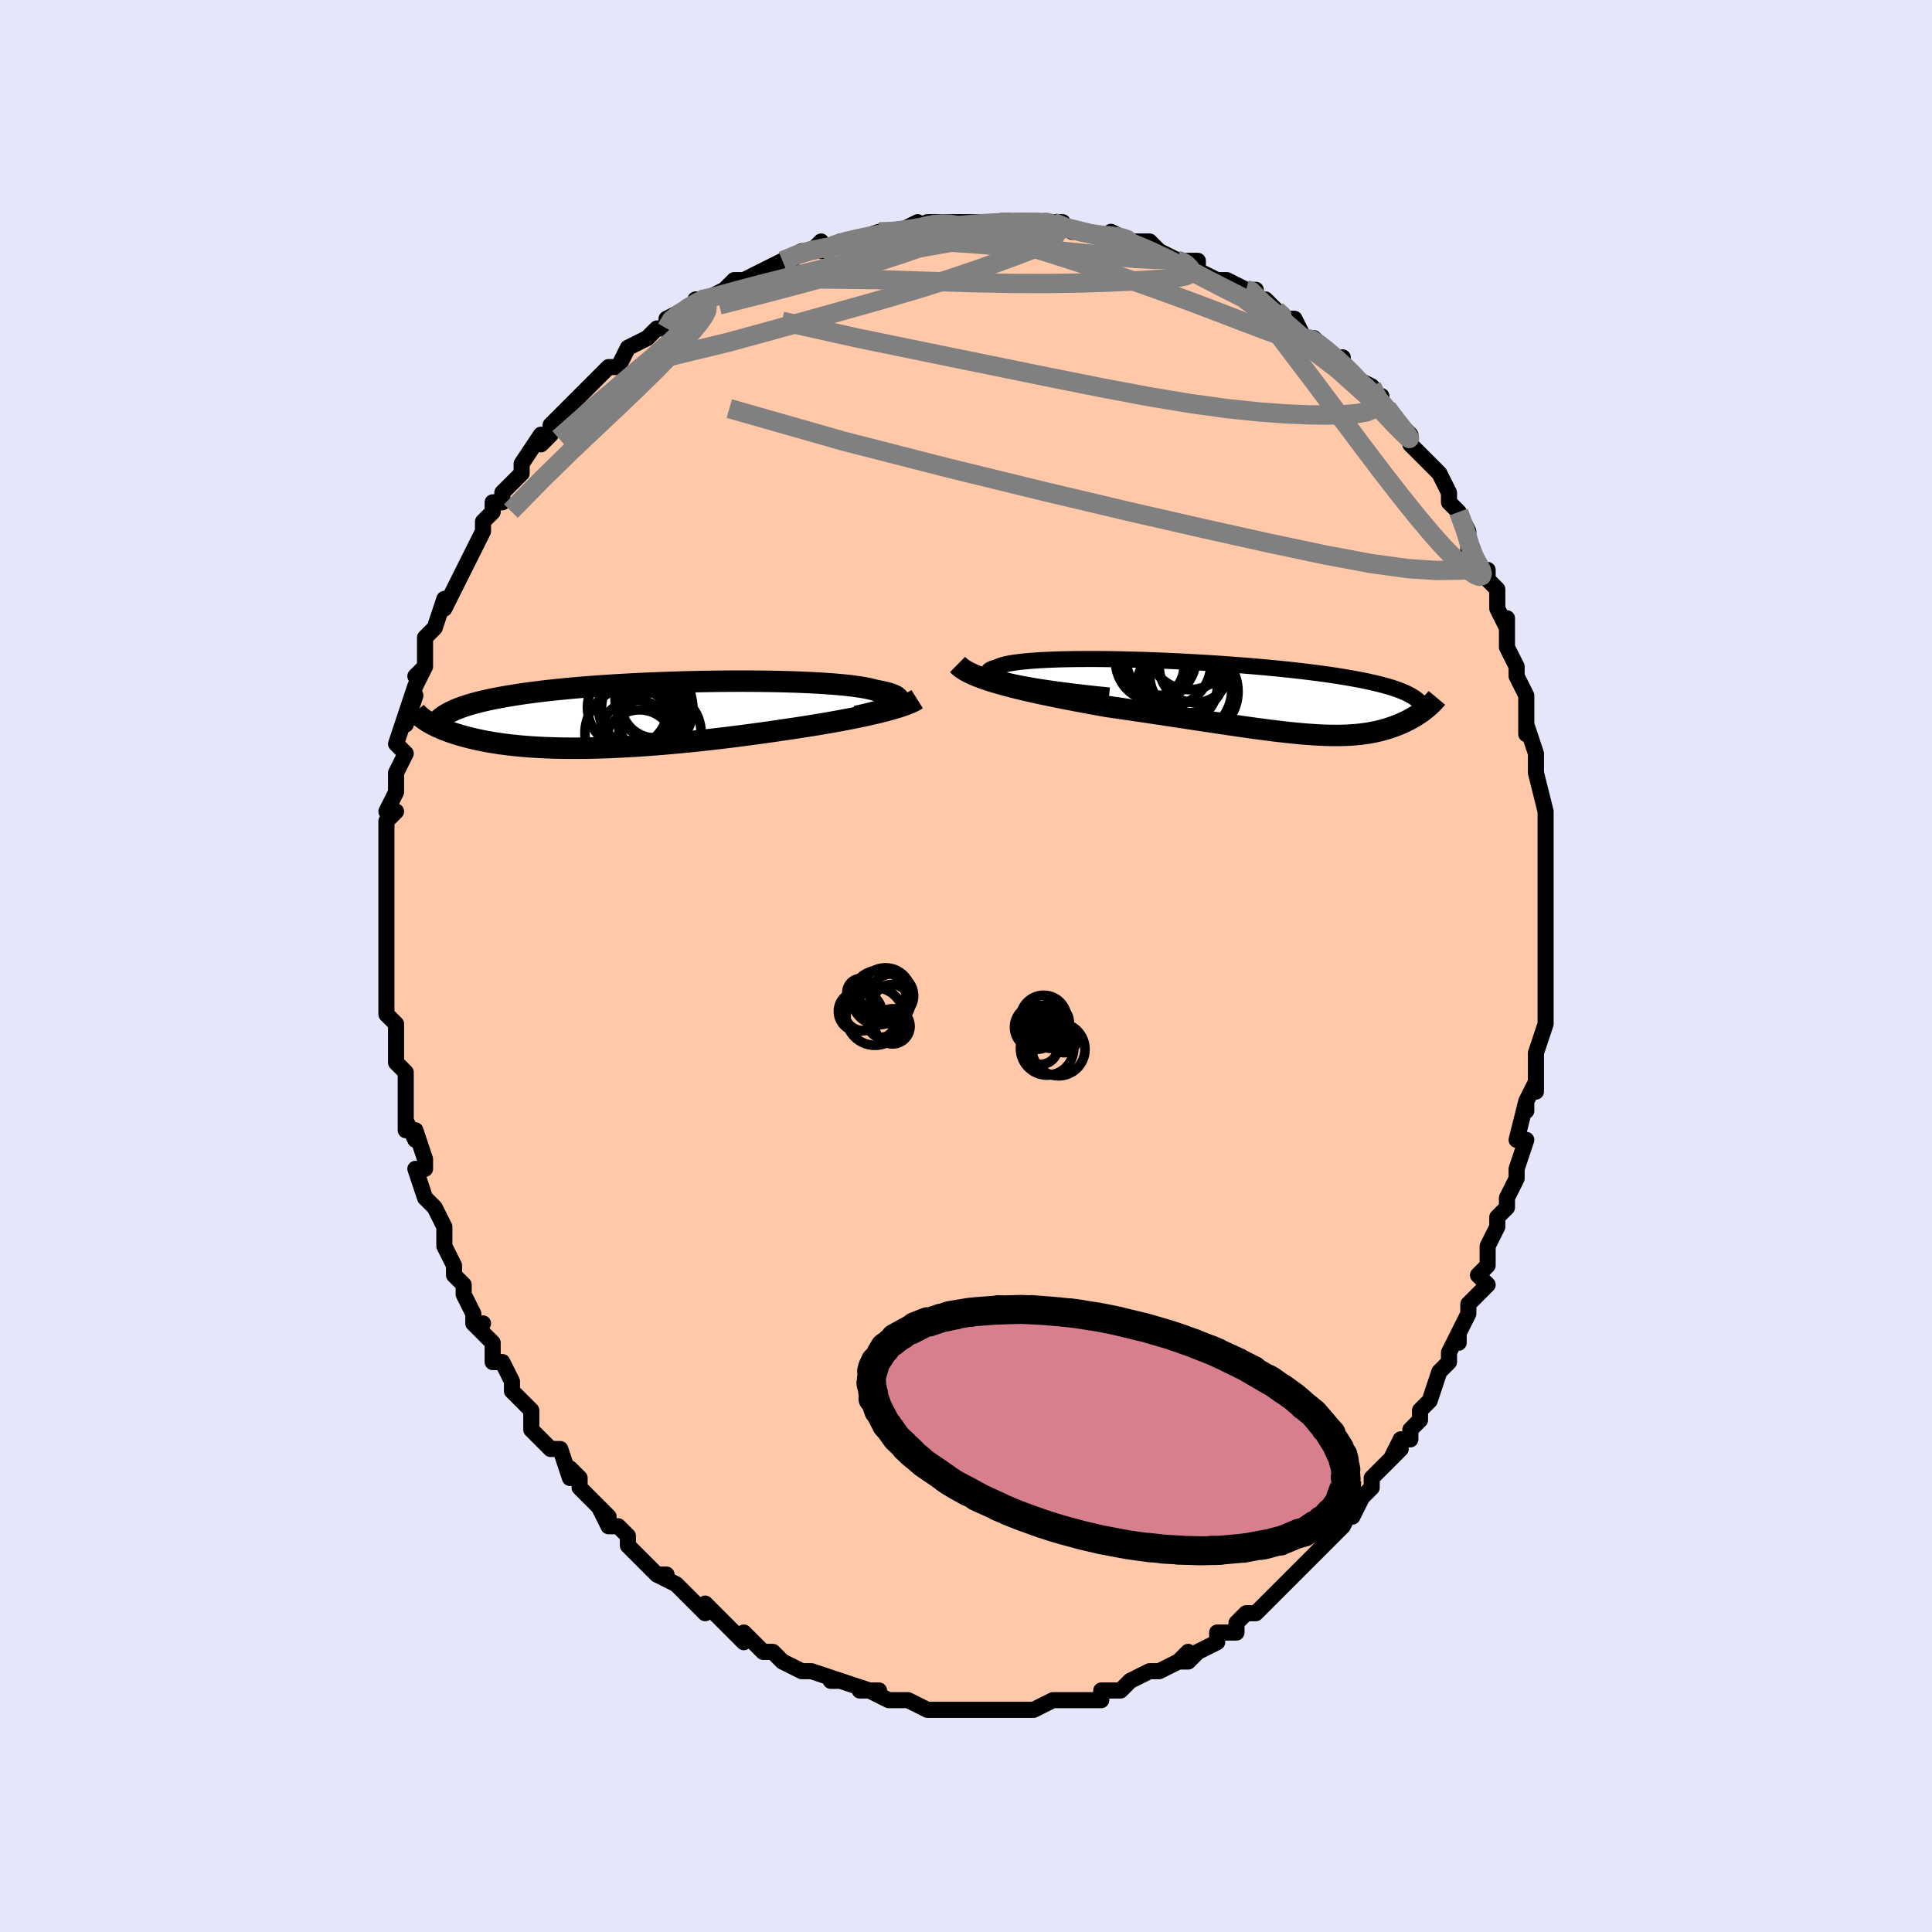 <svg viewBox="-100 -100 200 200" xmlns="http://www.w3.org/2000/svg" width="400" height="400" id="face-svg"><defs><clipPath id="leftEyeClipPath"><polyline points="27.44,-1.13,27.597,-1.246,27.71,-1.359,27.779,-1.47,27.804,-1.578,27.786,-1.684,27.725,-1.786,27.623,-1.886,27.479,-1.982,27.295,-2.075,27.072,-2.165,26.809,-2.252,26.509,-2.336,26.173,-2.416,25.8,-2.493,25.393,-2.566,25.049,-2.663,24.65,-2.755,24.198,-2.842,23.693,-2.924,23.138,-3.002,22.534,-3.073,21.883,-3.14,21.188,-3.201,20.451,-3.257,19.674,-3.307,18.86,-3.352,18.013,-3.392,17.135,-3.426,16.228,-3.454,15.296,-3.477,14.342,-3.495,13.369,-3.507,12.379,-3.515,11.377,-3.517,10.364,-3.514,9.344,-3.506,8.319,-3.493,7.293,-3.475,6.267,-3.453,5.245,-3.426,4.229,-3.395,3.221,-3.36,2.224,-3.32,1.24,-3.277,0.27,-3.229,-0.683,-3.178,-1.618,-3.123,-2.532,-3.064,-3.426,-3.002,-4.297,-2.937,-5.144,-2.869,-5.967,-2.798,-6.764,-2.724,-7.535,-2.647,-8.28,-2.568,-8.998,-2.487,-9.689,-2.403,-10.353,-2.316,-10.991,-2.228,-11.602,-2.138,-12.188,-2.046,-12.748,-1.953,-13.284,-1.858,-13.797,-1.761,-14.288,-1.663,-14.757,-1.563,-15.205,-1.462,-15.631,-1.359,-16.035,-1.254,-16.418,-1.147,-16.781,-1.038,-17.124,-0.928,-17.447,-0.816,-17.751,-0.702,-18.036,-0.587,-18.303,-0.47,-18.552,-0.352,-18.784,-0.232,-18.998,-0.111,-21.059,0.621,-20.899,0.72,-20.73,0.819,-20.551,0.918,-20.363,1.018,-20.165,1.118,-19.957,1.217,-19.738,1.316,-19.509,1.415,-19.269,1.514,-19.017,1.611,-18.755,1.708,-18.481,1.804,-18.195,1.899,-17.897,1.992,-17.587,2.085,-17.263,2.177,-16.926,2.268,-16.575,2.358,-16.21,2.446,-15.829,2.533,-15.432,2.617,-15.018,2.698,-14.588,2.777,-14.141,2.853,-13.677,2.925,-13.194,2.993,-12.694,3.058,-12.175,3.118,-11.637,3.173,-11.081,3.224,-10.507,3.269,-9.913,3.309,-9.301,3.344,-8.671,3.373,-8.021,3.396,-7.354,3.413,-6.669,3.424,-5.966,3.428,-5.245,3.426,-4.508,3.418,-3.754,3.404,-2.984,3.382,-2.199,3.355,-1.399,3.321,-0.585,3.28,0.242,3.233,1.081,3.18,1.932,3.12,2.793,3.054,3.664,2.983,4.544,2.905,5.43,2.822,6.323,2.734,7.221,2.64,8.123,2.542,9.027,2.438,9.932,2.331,10.837,2.219,11.74,2.103,12.639,1.984,13.534,1.862,14.422,1.737,15.302,1.61,16.172,1.48,16.915,1.371,17.65,1.26,18.377,1.147,19.095,1.032,19.802,0.914,20.497,0.795,21.18,0.674,21.848,0.552,22.502,0.428,23.138,0.303,23.757,0.176,24.357,0.048,24.936,-0.08,25.493,-0.21,26.026,-0.34"></polyline></clipPath><clipPath id="rightEyeClipPath"><polyline points="-23.891,-1.618,-24.453,-1.746,-24.944,-1.871,-25.366,-1.994,-25.72,-2.113,-26.009,-2.228,-26.234,-2.34,-26.396,-2.449,-26.497,-2.553,-26.54,-2.654,-26.526,-2.75,-26.457,-2.843,-26.334,-2.931,-26.159,-3.014,-25.935,-3.093,-25.664,-3.168,-25.44,-3.277,-25.15,-3.379,-24.796,-3.474,-24.378,-3.562,-23.901,-3.642,-23.365,-3.714,-22.775,-3.778,-22.133,-3.835,-21.442,-3.885,-20.705,-3.926,-19.925,-3.961,-19.107,-3.988,-18.253,-4.007,-17.367,-4.02,-16.452,-4.026,-15.512,-4.026,-14.55,-4.019,-13.57,-4.006,-12.574,-3.987,-11.567,-3.962,-10.551,-3.932,-9.53,-3.897,-8.507,-3.856,-7.484,-3.811,-6.464,-3.762,-5.451,-3.708,-4.446,-3.65,-3.452,-3.589,-2.471,-3.524,-1.506,-3.456,-0.558,-3.385,0.371,-3.311,1.279,-3.234,2.165,-3.155,3.027,-3.074,3.865,-2.991,4.677,-2.906,5.463,-2.819,6.222,-2.73,6.953,-2.641,7.657,-2.55,8.334,-2.457,8.983,-2.364,9.605,-2.27,10.2,-2.174,10.769,-2.078,11.312,-1.981,11.832,-1.884,12.328,-1.785,12.802,-1.686,13.255,-1.586,13.685,-1.485,14.094,-1.383,14.482,-1.28,14.849,-1.176,15.196,-1.07,15.522,-0.964,15.829,-0.857,16.118,-0.748,16.387,-0.639,16.639,-0.528,16.874,-0.417,17.092,-0.304,17.293,-0.19,18.745,1.125,18.598,1.241,18.446,1.357,18.287,1.474,18.122,1.59,17.951,1.706,17.773,1.821,17.589,1.935,17.398,2.048,17.2,2.16,16.995,2.271,16.783,2.379,16.564,2.485,16.338,2.59,16.104,2.691,15.862,2.791,15.612,2.889,15.352,2.985,15.083,3.079,14.804,3.17,14.514,3.257,14.215,3.341,13.904,3.42,13.581,3.494,13.247,3.562,12.901,3.625,12.541,3.683,12.168,3.733,11.782,3.777,11.38,3.814,10.964,3.844,10.533,3.866,10.085,3.881,9.621,3.888,9.14,3.887,8.642,3.878,8.126,3.861,7.591,3.836,7.037,3.803,6.464,3.762,5.872,3.713,5.259,3.656,4.626,3.592,3.972,3.52,3.298,3.441,2.602,3.355,1.885,3.263,1.147,3.164,0.388,3.059,-0.393,2.948,-1.194,2.832,-2.016,2.711,-2.858,2.586,-3.72,2.456,-4.602,2.323,-5.502,2.187,-6.42,2.047,-7.355,1.906,-8.306,1.763,-9.271,1.618,-10.249,1.472,-11.239,1.326,-12.239,1.179,-13.247,1.033,-14.26,0.886,-15.057,0.744,-15.853,0.6,-16.647,0.454,-17.437,0.305,-18.223,0.155,-19.002,0.002,-19.772,-0.154,-20.533,-0.311,-21.282,-0.471,-22.017,-0.633,-22.736,-0.798,-23.437,-0.966,-24.118,-1.136,-24.776,-1.309,-25.409,-1.485"></polyline></clipPath><filter id="fuzzy"><feTurbulence id="turbulence" baseFrequency="0.05" numOctaves="3" type="noise" result="noise"></feTurbulence><feDisplacementMap in="SourceGraphic" in2="noise" scale="2"></feDisplacementMap></filter><linearGradient id="rainbowGradient" x1="0%" y1="0%" x2="100%" y2="0%"><stop offset="0%" style="stop-color: rgb(165, 42, 42);  stop-opacity: 1"></stop><stop offset="50%" style="stop-color: rgb(128, 128, 128);  stop-opacity: 1"></stop><stop offset="100%" style="stop-color: rgb(80, 68, 68);  stop-opacity: 1"></stop></linearGradient></defs><title>That&#39;s an ugly face</title><desc>CREATED BY XUAN TANG, MORE INFO AT TXSTC55.GITHUB.IO</desc><rect x="-100" y="-100" width="100%" height="100%" opacity="1" fill="rgb(230, 230, 250)"></rect><polyline id="faceContour" points="60,1,60,1,60,3,60,3,60,5,60,6,59,9,59,9,59,10,59,13,59,12,58,14,58,15,58,14,57,18,58,18,57,21,57,22,56,24,56,25,56,24,56,25,55,26,55,27,54,29,54,31,53,32,54,33,52,35,52,35,52,36,51,38,51,39,51,38,50,40,50,41,49,42,49,42,48,45,47,46,47,47,46,48,46,49,45,49,44,51,45,50,43,52,42,53,42,54,41,55,40,57,40,56,39,58,38,59,38,59,38,59,37,60,36,61,34,63,34,63,34,63,34,63,32,65,32,65,31,66,30,67,29,67,28,68,28,69,26,69,26,70,24,71,23,72,22,72,23,71,22,72,22,72,20,73,19,73,19,73,17,74,16,75,15,75,15,75,14,75,14,76,12,76,10,76,10,76,9,76,9,76,7,77,7,77,7,77,5,77,3,77,2,77,2,77,2,77,1,77,-1,77,-1,77,-1,77,-3,77,-3,77,-4,77,-6,76,-6,76,-8,76,-8,76,-10,75,-9,75,-11,75,-10,75,-13,74,-14,74,-13,74,-16,73,-17,73,-16,73,-17,73,-19,72,-20,71,-20,71,-21,71,-22,70,-23,69,-23,70,-24,69,-25,68,-26,67,-27,66,-27,67,-28,66,-28,66,-30,64,-32,63,-31,63,-32,63,-33,62,-34,61,-35,60,-35,60,-35,59,-36,58,-37,58,-38,56,-37,57,-39,55,-40,54,-40,53,-41,52,-41,53,-42,50,-43,50,-44,49,-44,49,-45,48,-45,46,-46,45,-47,44,-47,44,-47,43,-48,41,-49,41,-49,39,-51,37,-50,37,-51,37,-51,36,-52,34,-52,33,-53,32,-53,31,-54,29,-54,28,-54,27,-55,25,-55,25,-55,25,-56,24,-57,21,-56,21,-56,20,-57,17,-57,18,-58,16,-58,17,-58,14,-58,13,-58,11,-59,10,-59,9,-59,10,-59,6,-59,6,-60,5,-60,4,-60,3,-60,0,-60,0,-60,-2,-60,-2,-60,-2,-60,-5,-60,-4,-60,-8,-60,-8,-60,-7,-60,-11,-60,-11,-60,-13,-60,-13,-60,-15,-59,-16,-60,-16,-59,-18,-59,-19,-59,-20,-58,-22,-59,-23,-58,-26,-58,-25,-57,-28,-58,-26,-57,-29,-56,-31,-57,-30,-56,-31,-56,-32,-56,-34,-55,-35,-54,-38,-54,-37,-54,-37,-53,-39,-52,-41,-52,-41,-52,-41,-51,-43,-50,-45,-50,-46,-49,-47,-49,-48,-49,-48,-48,-48,-48,-49,-46,-51,-46,-52,-46,-52,-44,-55,-44,-54,-43,-55,-43,-56,-42,-57,-42,-57,-40,-59,-41,-58,-39,-60,-39,-60,-38,-61,-37,-62,-37,-62,-36,-62,-35,-64,-33,-65,-32,-66,-31,-66,-31,-67,-29,-68,-29,-68,-27,-69,-28,-69,-27,-69,-27,-69,-25,-70,-24,-71,-22,-71,-23,-71,-21,-72,-19,-73,-18,-73,-19,-73,-17,-74,-16,-74,-15,-75,-15,-74,-13,-75,-13,-75,-12,-75,-9,-76,-9,-76,-7,-76,-7,-76,-5,-77,-6,-76,-5,-76,-4,-77,-4,-77,-1,-77,0,-77,0,-77,2,-77,4,-77,3,-77,5,-77,6,-77,8,-77,8,-77,10,-77,9,-77,11,-76,12,-76,12,-76,15,-75,15,-76,15,-76,17,-75,18,-75,19,-75,20,-74,22,-73,22,-73,22,-73,24,-73,24,-72,26,-71,27,-71,27,-71,29,-70,30,-70,29,-70,30,-69,31,-69,33,-67,33,-67,34,-67,35,-65,36,-65,36,-65,38,-63,38,-63,39,-63,39,-62,40,-61,42,-60,43,-58,43,-59,43,-58,45,-56,45,-56,45,-56,46,-55,46,-54,48,-52,47,-53,49,-51,50,-49,50,-48,51,-47,51,-47,51,-47,52,-45,52,-43,53,-41,53,-41,54,-41,54,-40,55,-39,55,-37,56,-35,56,-36,56,-35,56,-33,57,-31,57,-30,57,-30,58,-28,58,-26,58,-26,58,-24,58,-25,59,-22,59,-20,59,-21,59,-20,60,-16,60,-15,60,-16,60,-14,60,-13,60,-11,60,-10,60,-8,60,-7,60,-6,60,-5,60,-5,60,-1,60,-2,60,1,60,1" fill="#ffc9a9" stroke="black" stroke-width="1.667" stroke-linejoin="round" filter="url(#fuzzy)"></polyline><g transform="translate(28.856 -27.755)"><polyline id="rightCountour" points="-23.891,-1.618,-24.453,-1.746,-24.944,-1.871,-25.366,-1.994,-25.72,-2.113,-26.009,-2.228,-26.234,-2.34,-26.396,-2.449,-26.497,-2.553,-26.54,-2.654,-26.526,-2.75,-26.457,-2.843,-26.334,-2.931,-26.159,-3.014,-25.935,-3.093,-25.664,-3.168,-25.44,-3.277,-25.15,-3.379,-24.796,-3.474,-24.378,-3.562,-23.901,-3.642,-23.365,-3.714,-22.775,-3.778,-22.133,-3.835,-21.442,-3.885,-20.705,-3.926,-19.925,-3.961,-19.107,-3.988,-18.253,-4.007,-17.367,-4.02,-16.452,-4.026,-15.512,-4.026,-14.55,-4.019,-13.57,-4.006,-12.574,-3.987,-11.567,-3.962,-10.551,-3.932,-9.53,-3.897,-8.507,-3.856,-7.484,-3.811,-6.464,-3.762,-5.451,-3.708,-4.446,-3.65,-3.452,-3.589,-2.471,-3.524,-1.506,-3.456,-0.558,-3.385,0.371,-3.311,1.279,-3.234,2.165,-3.155,3.027,-3.074,3.865,-2.991,4.677,-2.906,5.463,-2.819,6.222,-2.73,6.953,-2.641,7.657,-2.55,8.334,-2.457,8.983,-2.364,9.605,-2.27,10.2,-2.174,10.769,-2.078,11.312,-1.981,11.832,-1.884,12.328,-1.785,12.802,-1.686,13.255,-1.586,13.685,-1.485,14.094,-1.383,14.482,-1.28,14.849,-1.176,15.196,-1.07,15.522,-0.964,15.829,-0.857,16.118,-0.748,16.387,-0.639,16.639,-0.528,16.874,-0.417,17.092,-0.304,17.293,-0.19,18.745,1.125,18.598,1.241,18.446,1.357,18.287,1.474,18.122,1.59,17.951,1.706,17.773,1.821,17.589,1.935,17.398,2.048,17.2,2.16,16.995,2.271,16.783,2.379,16.564,2.485,16.338,2.59,16.104,2.691,15.862,2.791,15.612,2.889,15.352,2.985,15.083,3.079,14.804,3.17,14.514,3.257,14.215,3.341,13.904,3.42,13.581,3.494,13.247,3.562,12.901,3.625,12.541,3.683,12.168,3.733,11.782,3.777,11.38,3.814,10.964,3.844,10.533,3.866,10.085,3.881,9.621,3.888,9.14,3.887,8.642,3.878,8.126,3.861,7.591,3.836,7.037,3.803,6.464,3.762,5.872,3.713,5.259,3.656,4.626,3.592,3.972,3.52,3.298,3.441,2.602,3.355,1.885,3.263,1.147,3.164,0.388,3.059,-0.393,2.948,-1.194,2.832,-2.016,2.711,-2.858,2.586,-3.72,2.456,-4.602,2.323,-5.502,2.187,-6.42,2.047,-7.355,1.906,-8.306,1.763,-9.271,1.618,-10.249,1.472,-11.239,1.326,-12.239,1.179,-13.247,1.033,-14.26,0.886,-15.057,0.744,-15.853,0.6,-16.647,0.454,-17.437,0.305,-18.223,0.155,-19.002,0.002,-19.772,-0.154,-20.533,-0.311,-21.282,-0.471,-22.017,-0.633,-22.736,-0.798,-23.437,-0.966,-24.118,-1.136,-24.776,-1.309,-25.409,-1.485" fill="white" stroke="white" stroke-width="0" stroke-linejoin="round" filter="url(#fuzzy)"></polyline></g><g transform="translate(-34.765 -25.971)"><polyline id="leftCountour" points="27.44,-1.13,27.597,-1.246,27.71,-1.359,27.779,-1.47,27.804,-1.578,27.786,-1.684,27.725,-1.786,27.623,-1.886,27.479,-1.982,27.295,-2.075,27.072,-2.165,26.809,-2.252,26.509,-2.336,26.173,-2.416,25.8,-2.493,25.393,-2.566,25.049,-2.663,24.65,-2.755,24.198,-2.842,23.693,-2.924,23.138,-3.002,22.534,-3.073,21.883,-3.14,21.188,-3.201,20.451,-3.257,19.674,-3.307,18.86,-3.352,18.013,-3.392,17.135,-3.426,16.228,-3.454,15.296,-3.477,14.342,-3.495,13.369,-3.507,12.379,-3.515,11.377,-3.517,10.364,-3.514,9.344,-3.506,8.319,-3.493,7.293,-3.475,6.267,-3.453,5.245,-3.426,4.229,-3.395,3.221,-3.36,2.224,-3.32,1.24,-3.277,0.27,-3.229,-0.683,-3.178,-1.618,-3.123,-2.532,-3.064,-3.426,-3.002,-4.297,-2.937,-5.144,-2.869,-5.967,-2.798,-6.764,-2.724,-7.535,-2.647,-8.28,-2.568,-8.998,-2.487,-9.689,-2.403,-10.353,-2.316,-10.991,-2.228,-11.602,-2.138,-12.188,-2.046,-12.748,-1.953,-13.284,-1.858,-13.797,-1.761,-14.288,-1.663,-14.757,-1.563,-15.205,-1.462,-15.631,-1.359,-16.035,-1.254,-16.418,-1.147,-16.781,-1.038,-17.124,-0.928,-17.447,-0.816,-17.751,-0.702,-18.036,-0.587,-18.303,-0.47,-18.552,-0.352,-18.784,-0.232,-18.998,-0.111,-21.059,0.621,-20.899,0.72,-20.73,0.819,-20.551,0.918,-20.363,1.018,-20.165,1.118,-19.957,1.217,-19.738,1.316,-19.509,1.415,-19.269,1.514,-19.017,1.611,-18.755,1.708,-18.481,1.804,-18.195,1.899,-17.897,1.992,-17.587,2.085,-17.263,2.177,-16.926,2.268,-16.575,2.358,-16.21,2.446,-15.829,2.533,-15.432,2.617,-15.018,2.698,-14.588,2.777,-14.141,2.853,-13.677,2.925,-13.194,2.993,-12.694,3.058,-12.175,3.118,-11.637,3.173,-11.081,3.224,-10.507,3.269,-9.913,3.309,-9.301,3.344,-8.671,3.373,-8.021,3.396,-7.354,3.413,-6.669,3.424,-5.966,3.428,-5.245,3.426,-4.508,3.418,-3.754,3.404,-2.984,3.382,-2.199,3.355,-1.399,3.321,-0.585,3.28,0.242,3.233,1.081,3.18,1.932,3.12,2.793,3.054,3.664,2.983,4.544,2.905,5.43,2.822,6.323,2.734,7.221,2.64,8.123,2.542,9.027,2.438,9.932,2.331,10.837,2.219,11.74,2.103,12.639,1.984,13.534,1.862,14.422,1.737,15.302,1.61,16.172,1.48,16.915,1.371,17.65,1.26,18.377,1.147,19.095,1.032,19.802,0.914,20.497,0.795,21.18,0.674,21.848,0.552,22.502,0.428,23.138,0.303,23.757,0.176,24.357,0.048,24.936,-0.08,25.493,-0.21,26.026,-0.34" fill="white" stroke="white" stroke-width="0" stroke-linejoin="round" filter="url(#fuzzy)"></polyline></g><g transform="translate(28.856 -27.755)"><polyline id="rightUpper" points="-14.042,-0.247,-15.395,-0.386,-16.661,-0.526,-17.845,-0.666,-18.945,-0.806,-19.964,-0.945,-20.904,-1.083,-21.764,-1.219,-22.548,-1.354,-23.257,-1.487,-23.891,-1.618,-24.453,-1.746,-24.944,-1.871,-25.366,-1.994,-25.72,-2.113,-26.009,-2.228,-26.234,-2.34,-26.396,-2.449,-26.497,-2.553,-26.54,-2.654,-26.526,-2.75,-26.457,-2.843,-26.334,-2.931,-26.159,-3.014,-25.935,-3.093,-25.664,-3.168,-25.44,-3.277,-25.15,-3.379,-24.796,-3.474,-24.378,-3.562,-23.901,-3.642,-23.365,-3.714,-22.775,-3.778,-22.133,-3.835,-21.442,-3.885,-20.705,-3.926,-19.925,-3.961,-19.107,-3.988,-18.253,-4.007,-17.367,-4.02,-16.452,-4.026,-15.512,-4.026,-14.55,-4.019,-13.57,-4.006,-12.574,-3.987,-11.567,-3.962,-10.551,-3.932,-9.53,-3.897,-8.507,-3.856,-7.484,-3.811,-6.464,-3.762,-5.451,-3.708,-4.446,-3.65,-3.452,-3.589,-2.471,-3.524,-1.506,-3.456,-0.558,-3.385,0.371,-3.311,1.279,-3.234,2.165,-3.155,3.027,-3.074,3.865,-2.991,4.677,-2.906,5.463,-2.819,6.222,-2.73,6.953,-2.641,7.657,-2.55,8.334,-2.457,8.983,-2.364,9.605,-2.27,10.2,-2.174,10.769,-2.078,11.312,-1.981,11.832,-1.884,12.328,-1.785,12.802,-1.686,13.255,-1.586,13.685,-1.485,14.094,-1.383,14.482,-1.28,14.849,-1.176,15.196,-1.07,15.522,-0.964,15.829,-0.857,16.118,-0.748,16.387,-0.639,16.639,-0.528,16.874,-0.417,17.092,-0.304,17.293,-0.19,17.479,-0.075,17.649,0.041,17.805,0.158,17.947,0.276,18.075,0.396,18.19,0.516,18.292,0.638,18.382,0.76,18.46,0.883,18.527,1.008" fill="none" stroke="black" stroke-width="1.667" stroke-linejoin="round" filter="url(#fuzzy)"></polyline><polyline id="rightLower" points="-29.731,-3.458,-29.51,-3.24,-29.233,-3.026,-28.904,-2.818,-28.526,-2.615,-28.102,-2.417,-27.635,-2.223,-27.13,-2.033,-26.589,-1.847,-26.014,-1.664,-25.409,-1.485,-24.776,-1.309,-24.118,-1.136,-23.437,-0.966,-22.736,-0.798,-22.017,-0.633,-21.282,-0.471,-20.533,-0.311,-19.772,-0.154,-19.002,0.002,-18.223,0.155,-17.437,0.305,-16.647,0.454,-15.853,0.6,-15.057,0.744,-14.26,0.886,-13.247,1.033,-12.239,1.179,-11.239,1.326,-10.249,1.472,-9.271,1.618,-8.306,1.763,-7.355,1.906,-6.42,2.047,-5.502,2.187,-4.602,2.323,-3.72,2.456,-2.858,2.586,-2.016,2.711,-1.194,2.832,-0.393,2.948,0.388,3.059,1.147,3.164,1.885,3.263,2.602,3.355,3.298,3.441,3.972,3.52,4.626,3.592,5.259,3.656,5.872,3.713,6.464,3.762,7.037,3.803,7.591,3.836,8.126,3.861,8.642,3.878,9.14,3.887,9.621,3.888,10.085,3.881,10.533,3.866,10.964,3.844,11.38,3.814,11.782,3.777,12.168,3.733,12.541,3.683,12.901,3.625,13.247,3.562,13.581,3.494,13.904,3.42,14.215,3.341,14.514,3.257,14.804,3.17,15.083,3.079,15.352,2.985,15.612,2.889,15.862,2.791,16.104,2.691,16.338,2.59,16.564,2.485,16.783,2.379,16.995,2.271,17.2,2.16,17.398,2.048,17.589,1.935,17.773,1.821,17.951,1.706,18.122,1.59,18.287,1.474,18.446,1.357,18.598,1.241,18.745,1.125,18.885,1.008,19.019,0.893,19.147,0.778,19.27,0.663,19.387,0.55,19.498,0.437,19.604,0.325,19.705,0.215,19.8,0.105,19.891,-0.004" fill="none" stroke="black" stroke-width="2.222" stroke-linejoin="round" filter="url(#fuzzy)"></polyline><!--[--><circle r="4.098" cx="-9.288" cy="-3.809" stroke="black" fill="none" stroke-width="1" filter="url(#fuzzy)" clip-path="url(#rightEyeClipPath)"></circle><circle r="3.703" cx="-5.152" cy="-3.213" stroke="black" fill="none" stroke-width="1" filter="url(#fuzzy)" clip-path="url(#rightEyeClipPath)"></circle><circle r="3.855" cx="-5.975" cy="-2.298" stroke="black" fill="none" stroke-width="1" filter="url(#fuzzy)" clip-path="url(#rightEyeClipPath)"></circle><circle r="3.652" cx="-6.497" cy="-1.114" stroke="black" fill="none" stroke-width="1" filter="url(#fuzzy)" clip-path="url(#rightEyeClipPath)"></circle><circle r="3.449" cx="-9.732" cy="-3.305" stroke="black" fill="none" stroke-width="1" filter="url(#fuzzy)" clip-path="url(#rightEyeClipPath)"></circle><circle r="4.394" cx="-7.899" cy="-3.503" stroke="black" fill="none" stroke-width="1" filter="url(#fuzzy)" clip-path="url(#rightEyeClipPath)"></circle><circle r="4.947" cx="-6.276" cy="-0.927" stroke="black" fill="none" stroke-width="1" filter="url(#fuzzy)" clip-path="url(#rightEyeClipPath)"></circle><circle r="4.825" cx="-5.523" cy="-0.665" stroke="black" fill="none" stroke-width="1" filter="url(#fuzzy)" clip-path="url(#rightEyeClipPath)"></circle><circle r="3.576" cx="-8.666" cy="-3.842" stroke="black" fill="none" stroke-width="1" filter="url(#fuzzy)" clip-path="url(#rightEyeClipPath)"></circle><circle r="4.231" cx="-5.721" cy="-5.082" stroke="black" fill="none" stroke-width="1" filter="url(#fuzzy)" clip-path="url(#rightEyeClipPath)"></circle><!--]--></g><g transform="translate(-34.765 -25.971)"><polyline id="leftUpper" points="23.378,0.136,23.987,0.003,24.552,-0.129,25.072,-0.26,25.547,-0.389,25.976,-0.517,26.36,-0.644,26.698,-0.768,26.99,-0.891,27.238,-1.012,27.44,-1.13,27.597,-1.246,27.71,-1.359,27.779,-1.47,27.804,-1.578,27.786,-1.684,27.725,-1.786,27.623,-1.886,27.479,-1.982,27.295,-2.075,27.072,-2.165,26.809,-2.252,26.509,-2.336,26.173,-2.416,25.8,-2.493,25.393,-2.566,25.049,-2.663,24.65,-2.755,24.198,-2.842,23.693,-2.924,23.138,-3.002,22.534,-3.073,21.883,-3.14,21.188,-3.201,20.451,-3.257,19.674,-3.307,18.86,-3.352,18.013,-3.392,17.135,-3.426,16.228,-3.454,15.296,-3.477,14.342,-3.495,13.369,-3.507,12.379,-3.515,11.377,-3.517,10.364,-3.514,9.344,-3.506,8.319,-3.493,7.293,-3.475,6.267,-3.453,5.245,-3.426,4.229,-3.395,3.221,-3.36,2.224,-3.32,1.24,-3.277,0.27,-3.229,-0.683,-3.178,-1.618,-3.123,-2.532,-3.064,-3.426,-3.002,-4.297,-2.937,-5.144,-2.869,-5.967,-2.798,-6.764,-2.724,-7.535,-2.647,-8.28,-2.568,-8.998,-2.487,-9.689,-2.403,-10.353,-2.316,-10.991,-2.228,-11.602,-2.138,-12.188,-2.046,-12.748,-1.953,-13.284,-1.858,-13.797,-1.761,-14.288,-1.663,-14.757,-1.563,-15.205,-1.462,-15.631,-1.359,-16.035,-1.254,-16.418,-1.147,-16.781,-1.038,-17.124,-0.928,-17.447,-0.816,-17.751,-0.702,-18.036,-0.587,-18.303,-0.47,-18.552,-0.352,-18.784,-0.232,-18.998,-0.111,-19.197,0.012,-19.38,0.136,-19.547,0.261,-19.699,0.388,-19.838,0.516,-19.962,0.646,-20.073,0.776,-20.171,0.908,-20.257,1.041,-20.33,1.175" fill="none" stroke="black" stroke-width="2.222" stroke-linejoin="round" filter="url(#fuzzy)"></polyline><polyline id="leftLower" points="29.708,-1.652,29.501,-1.522,29.253,-1.391,28.967,-1.26,28.644,-1.129,28.285,-0.997,27.893,-0.865,27.47,-0.733,27.016,-0.602,26.535,-0.471,26.026,-0.34,25.493,-0.21,24.936,-0.08,24.357,0.048,23.757,0.176,23.138,0.303,22.502,0.428,21.848,0.552,21.18,0.674,20.497,0.795,19.802,0.914,19.095,1.032,18.377,1.147,17.65,1.26,16.915,1.371,16.172,1.48,15.302,1.61,14.422,1.737,13.534,1.862,12.639,1.984,11.74,2.103,10.837,2.219,9.932,2.331,9.027,2.438,8.123,2.542,7.221,2.64,6.323,2.734,5.43,2.822,4.544,2.905,3.664,2.983,2.793,3.054,1.932,3.12,1.081,3.18,0.242,3.233,-0.585,3.28,-1.399,3.321,-2.199,3.355,-2.984,3.382,-3.754,3.404,-4.508,3.418,-5.245,3.426,-5.966,3.428,-6.669,3.424,-7.354,3.413,-8.021,3.396,-8.671,3.373,-9.301,3.344,-9.913,3.309,-10.507,3.269,-11.081,3.224,-11.637,3.173,-12.175,3.118,-12.694,3.058,-13.194,2.993,-13.677,2.925,-14.141,2.853,-14.588,2.777,-15.018,2.698,-15.432,2.617,-15.829,2.533,-16.21,2.446,-16.575,2.358,-16.926,2.268,-17.263,2.177,-17.587,2.085,-17.897,1.992,-18.195,1.899,-18.481,1.804,-18.755,1.708,-19.017,1.611,-19.269,1.514,-19.509,1.415,-19.738,1.316,-19.957,1.217,-20.165,1.118,-20.363,1.018,-20.551,0.918,-20.73,0.819,-20.899,0.72,-21.059,0.621,-21.21,0.522,-21.352,0.424,-21.486,0.327,-21.612,0.23,-21.729,0.134,-21.839,0.039,-21.942,-0.055,-22.037,-0.149,-22.125,-0.241,-22.206,-0.333" fill="none" stroke="black" stroke-width="2.222" stroke-linejoin="round" filter="url(#fuzzy)"></polyline><!--[--><circle r="3.539" cx="2.596" cy="-1.169" stroke="black" fill="none" stroke-width="1" filter="url(#fuzzy)" clip-path="url(#leftEyeClipPath)"></circle><circle r="3.293" cx="2.117" cy="0.659" stroke="black" fill="none" stroke-width="1" filter="url(#fuzzy)" clip-path="url(#leftEyeClipPath)"></circle><circle r="4.467" cx="1.184" cy="-0.793" stroke="black" fill="none" stroke-width="1" filter="url(#fuzzy)" clip-path="url(#leftEyeClipPath)"></circle><circle r="4.766" cx="0.085" cy="1.887" stroke="black" fill="none" stroke-width="1" filter="url(#fuzzy)" clip-path="url(#leftEyeClipPath)"></circle><circle r="3.579" cx="0.964" cy="3.026" stroke="black" fill="none" stroke-width="1" filter="url(#fuzzy)" clip-path="url(#leftEyeClipPath)"></circle><circle r="3.743" cx="0.587" cy="2.175" stroke="black" fill="none" stroke-width="1" filter="url(#fuzzy)" clip-path="url(#leftEyeClipPath)"></circle><circle r="3.946" cx="2.383" cy="-1.574" stroke="black" fill="none" stroke-width="1" filter="url(#fuzzy)" clip-path="url(#leftEyeClipPath)"></circle><circle r="4.732" cx="1.76" cy="-0.669" stroke="black" fill="none" stroke-width="1" filter="url(#fuzzy)" clip-path="url(#leftEyeClipPath)"></circle><circle r="4.255" cx="3.088" cy="1.815" stroke="black" fill="none" stroke-width="1" filter="url(#fuzzy)" clip-path="url(#leftEyeClipPath)"></circle><circle r="4.177" cx="-0.245" cy="-0.799" stroke="black" fill="none" stroke-width="1" filter="url(#fuzzy)" clip-path="url(#leftEyeClipPath)"></circle><!--]--></g><g id="hairs"><!--[--><polyline points="-6,-76,-5.107,-76.243,-4.258,-76.562,-3.349,-76.752,-2.456,-76.815,-1.692,-76.789,-1.122,-76.7,-0.782,-76.559,-0.693,-76.366,-0.872,-76.116,-1.333,-75.802,-2.099,-75.418,-3.203,-74.954,-4.682,-74.401,-6.551,-73.755,-8.793,-73.026,-11.364,-72.234,-14.239,-71.4,-17.463,-70.514,-21.166,-69.54,-25.552,-68.428" fill="none" stroke="rgb(128, 128, 128)" stroke-width="2" stroke-linejoin="round" filter="url(#fuzzy)"></polyline><polyline points="8,-77,8.38,-76.975,8.825,-76.83,9.134,-76.545,9.314,-76.177,9.329,-75.782,9.117,-75.388,8.622,-74.995,7.811,-74.58,6.667,-74.105,5.172,-73.534,3.297,-72.844,0.995,-72.027,-1.791,-71.087,-5.121,-70.039,-9.05,-68.885,-13.615,-67.602,-18.805,-66.159,-24.544,-64.587,-30.685,-63.096" fill="none" stroke="rgb(128, 128, 128)" stroke-width="2" stroke-linejoin="round" filter="url(#fuzzy)"></polyline><polyline points="-31,-66,-30.489,-66.878,-29.681,-67.522,-28.987,-67.963,-28.476,-68.24,-28.098,-68.395,-27.773,-68.472,-27.456,-68.496,-27.158,-68.466,-26.922,-68.359,-26.805,-68.145,-26.855,-67.798,-27.108,-67.29,-27.597,-66.595,-28.345,-65.687,-29.367,-64.548,-30.662,-63.176,-32.223,-61.587,-34.038,-59.803,-36.098,-57.836,-38.403,-55.667,-40.973,-53.23,-43.852,-50.415,-47.112,-47.092" fill="none" stroke="rgb(128, 128, 128)" stroke-width="2" stroke-linejoin="round" filter="url(#fuzzy)"></polyline><polyline points="51,-47,51.683,-45.138,52.151,-43.589,52.552,-42.515,52.897,-41.826,53.173,-41.342,53.36,-40.944,53.434,-40.611,53.364,-40.391,53.131,-40.342,52.725,-40.497,52.153,-40.86,51.423,-41.436,50.535,-42.244,49.48,-43.321,48.236,-44.708,46.781,-46.437,45.094,-48.535,43.157,-51.024,40.956,-53.927,38.464,-57.257,35.638,-61.02,32.456,-65.216" fill="none" stroke="rgb(128, 128, 128)" stroke-width="2" stroke-linejoin="round" filter="url(#fuzzy)"></polyline><polyline points="5,-77,6.135,-77,7.236,-76.993,8.122,-76.955,8.801,-76.858,9.315,-76.701,9.685,-76.517,9.892,-76.35,9.869,-76.235,9.53,-76.188,8.79,-76.199,7.59,-76.238,5.898,-76.27,3.703,-76.267,1.014,-76.199,-2.177,-76.046" fill="none" stroke="rgb(128, 128, 128)" stroke-width="2" stroke-linejoin="round" filter="url(#fuzzy)"></polyline><polyline points="29,-70,29.514,-69.866,29.973,-69.388,30.78,-68.614,31.865,-67.647,33.079,-66.587,34.325,-65.498,35.561,-64.407,36.773,-63.324,37.949,-62.263,39.07,-61.248,40.114,-60.308,41.058,-59.465,41.894,-58.724,42.623,-58.083,43.248,-57.54,43.761,-57.109,44.138,-56.817,44.347,-56.68,44.361,-56.717,44.129,-57.011,43.586,-57.762" fill="none" stroke="rgb(128, 128, 128)" stroke-width="2" stroke-linejoin="round" filter="url(#fuzzy)"></polyline><polyline points="-29,-68,-27.979,-68.588,-27.69,-68.75,-27.505,-68.752,-27.294,-68.702,-27.126,-68.578,-27.139,-68.297,-27.453,-67.784,-28.127,-66.999,-29.191,-65.922,-30.695,-64.521,-32.725,-62.745,-35.357,-60.526,-38.558,-57.811,-42.159,-54.627" fill="none" stroke="rgb(128, 128, 128)" stroke-width="2" stroke-linejoin="round" filter="url(#fuzzy)"></polyline><polyline points="42,-60,42.536,-58.945,42.631,-58.479,42.52,-58.042,42.161,-57.651,41.485,-57.367,40.472,-57.185,39.13,-57.078,37.461,-57.032,35.449,-57.054,33.064,-57.157,30.266,-57.363,27.008,-57.706,23.238,-58.224,18.916,-58.943,14.025,-59.863,8.572,-60.953,2.566,-62.178,-4.02,-63.522,-11.243,-65.007,-19.056,-66.742" fill="none" stroke="rgb(128, 128, 128)" stroke-width="2" stroke-linejoin="round" filter="url(#fuzzy)"></polyline><polyline points="-19,-73,-17.347,-73.678,-15.978,-74.075,-14.678,-74.338,-13.317,-74.549,-11.834,-74.765,-10.216,-75.001,-8.494,-75.251,-6.731,-75.493,-5.009,-75.711,-3.402,-75.898,-1.953,-76.06,-0.675,-76.212,0.452,-76.366,1.458,-76.528,2.36,-76.69,3.135,-76.832,3.706,-76.933,3.973,-76.983,3.893,-76.998,3.656,-77" fill="none" stroke="rgb(128, 128, 128)" stroke-width="2" stroke-linejoin="round" filter="url(#fuzzy)"></polyline><polyline points="-5,-76,-4.004,-76.537,-2.489,-76.54,-0.546,-76.254,1.627,-75.785,3.956,-75.187,6.422,-74.485,9.013,-73.691,11.718,-72.817,14.527,-71.873,17.414,-70.878,20.33,-69.845,23.208,-68.793,25.98,-67.743,28.595,-66.736,31.054,-65.809,33.425,-64.966,35.789,-64.122" fill="none" stroke="rgb(128, 128, 128)" stroke-width="2" stroke-linejoin="round" filter="url(#fuzzy)"></polyline><polyline points="22,-73,22.07,-72.993,22.388,-72.884,22.807,-72.62,23.154,-72.269,23.304,-71.925,23.17,-71.642,22.686,-71.428,21.813,-71.264,20.537,-71.13,18.873,-71.008,16.847,-70.892,14.469,-70.784,11.714,-70.698,8.536,-70.652,4.891,-70.659,0.753,-70.733,-3.922,-70.877,-9.273,-71.053,-15.563,-71.129" fill="none" stroke="rgb(128, 128, 128)" stroke-width="2" stroke-linejoin="round" filter="url(#fuzzy)"></polyline><polyline points="39,-62,40.205,-60.977,41.424,-59.913,42.387,-58.978,43.143,-58.158,43.785,-57.405,44.349,-56.718,44.835,-56.116,45.238,-55.603,45.557,-55.175,45.787,-54.845,45.908,-54.64,45.887,-54.604,45.672,-54.783,45.193,-55.24,44.372,-56.065,43.173,-57.343,41.661,-59.068,39.968,-61.075" fill="none" stroke="rgb(128, 128, 128)" stroke-width="2" stroke-linejoin="round" filter="url(#fuzzy)"></polyline><polyline points="-9,-76,-7.555,-76.049,-6.448,-76.177,-5.435,-76.274,-4.421,-76.339,-3.322,-76.419,-2.098,-76.531,-0.77,-76.657,0.592,-76.772,1.892,-76.862,3.037,-76.926,3.94,-76.966,4.524,-76.988,4.738,-76.997,4.596,-77,4.182,-77,3.516,-77" fill="none" stroke="rgb(128, 128, 128)" stroke-width="2" stroke-linejoin="round" filter="url(#fuzzy)"></polyline><polyline points="12,-76,13.971,-75.563,15.151,-75.415,16.321,-75.112,17.668,-74.617,19.157,-73.98,20.706,-73.251,22.241,-72.481,23.711,-71.718,25.095,-70.998,26.399,-70.327,27.64,-69.697,28.822,-69.1,29.923,-68.547,30.897,-68.069,31.696,-67.697,32.276,-67.452,32.612,-67.34,32.694,-67.359,32.543,-67.502,32.129,-67.868" fill="none" stroke="rgb(128, 128, 128)" stroke-width="2" stroke-linejoin="round" filter="url(#fuzzy)"></polyline><polyline points="9,-77,10.559,-76.358,11.769,-76.023,12.892,-75.808,13.932,-75.674,14.837,-75.582,15.597,-75.488,16.214,-75.361,16.655,-75.205,16.854,-75.049,16.731,-74.942,16.223,-74.948,15.304,-75.122,13.99,-75.479,12.317,-75.956,10.268,-76.459" fill="none" stroke="rgb(128, 128, 128)" stroke-width="2" stroke-linejoin="round" filter="url(#fuzzy)"></polyline><polyline points="35,-65,35.773,-64.853,36.533,-64.364,37.297,-63.758,38.002,-63.17,38.653,-62.597,39.273,-62.02,39.847,-61.457,40.326,-60.961,40.643,-60.591,40.752,-60.387,40.628,-60.37,40.263,-60.553,39.658,-60.941,38.825,-61.531,37.784,-62.306,36.55,-63.253,35.101,-64.377,33.362,-65.711,31.264,-67.28,28.829,-69.052" fill="none" stroke="rgb(128, 128, 128)" stroke-width="2" stroke-linejoin="round" filter="url(#fuzzy)"></polyline><polyline points="-15,-74,-13.595,-74.642,-12.424,-75,-11.097,-75.311,-9.689,-75.602,-8.342,-75.854,-7.143,-76.059,-6.128,-76.222,-5.298,-76.354,-4.629,-76.468,-4.086,-76.572,-3.637,-76.661,-3.27,-76.724,-2.996,-76.747,-2.853,-76.725,-2.895,-76.665,-3.194,-76.576,-3.832,-76.458,-4.893,-76.302,-6.442,-76.093,-8.606,-75.753" fill="none" stroke="rgb(128, 128, 128)" stroke-width="2" stroke-linejoin="round" filter="url(#fuzzy)"></polyline><polyline points="-15,-74,-13.498,-74.602,-12.029,-74.853,-10.2,-74.999,-8.088,-75.081,-5.845,-75.09,-3.57,-75.028,-1.304,-74.909,0.957,-74.751,3.245,-74.566,5.602,-74.366,8.046,-74.155,10.552,-73.93,13.044,-73.687,15.422,-73.442,17.592,-73.239,19.5,-73.146,21.103,-73.157" fill="none" stroke="rgb(128, 128, 128)" stroke-width="2" stroke-linejoin="round" filter="url(#fuzzy)"></polyline><polyline points="53,-41,52.897,-41.049,52.253,-41.047,50.884,-40.971,48.732,-40.944,45.743,-41.137,41.86,-41.673,37.045,-42.576,31.282,-43.796,24.561,-45.288,16.848,-47.052,8.085,-49.125,-1.768,-51.535,-12.675,-54.33,-24.503,-57.703" fill="none" stroke="rgb(128, 128, 128)" stroke-width="2" stroke-linejoin="round" filter="url(#fuzzy)"></polyline><polyline points="-27,-69,-27.206,-69.023,-26.448,-69.185,-25.061,-69.544,-23.243,-70.039,-21.165,-70.587,-18.939,-71.148,-16.621,-71.718,-14.244,-72.296,-11.842,-72.866,-9.454,-73.405,-7.105,-73.897,-4.809,-74.338,-2.582,-74.735,-0.455,-75.106,1.547,-75.478,3.427,-75.879,5.214,-76.318,6.901,-76.73" fill="none" stroke="rgb(128, 128, 128)" stroke-width="2" stroke-linejoin="round" filter="url(#fuzzy)"></polyline><!--]--></g><g id="pointNose"><g id="rightNose"><!--[--><circle r="2.739" cx="9.579" cy="8.628" stroke="black" fill="none" stroke-width="1" filter="url(#fuzzy)"></circle><circle r="1.288" cx="7.411" cy="5.389" stroke="black" fill="none" stroke-width="1" filter="url(#fuzzy)"></circle><circle r="2.759" cx="8.396" cy="8.535" stroke="black" fill="none" stroke-width="1" filter="url(#fuzzy)"></circle><circle r="1.939" cx="8.858" cy="6.59" stroke="black" fill="none" stroke-width="1" filter="url(#fuzzy)"></circle><circle r="2.286" cx="7.31" cy="6.334" stroke="black" fill="none" stroke-width="1" filter="url(#fuzzy)"></circle><circle r="2.405" cx="8.042" cy="5.436" stroke="black" fill="none" stroke-width="1" filter="url(#fuzzy)"></circle><circle r="1.272" cx="10.125" cy="7.698" stroke="black" fill="none" stroke-width="1" filter="url(#fuzzy)"></circle><circle r="1.757" cx="7.748" cy="8.418" stroke="black" fill="none" stroke-width="1" filter="url(#fuzzy)"></circle><circle r="1.05" cx="10.579" cy="7.481" stroke="black" fill="none" stroke-width="1" filter="url(#fuzzy)"></circle><circle r="1.942" cx="8.752" cy="5.863" stroke="black" fill="none" stroke-width="1" filter="url(#fuzzy)"></circle><!--]--></g><g id="leftNose"><!--[--><circle r="1.945" cx="-7.681" cy="3.861" stroke="black" fill="none" stroke-width="1" filter="url(#fuzzy)"></circle><circle r="2.813" cx="-9.022" cy="3.265" stroke="black" fill="none" stroke-width="1" filter="url(#fuzzy)"></circle><circle r="2.058" cx="-11.15" cy="4.699" stroke="black" fill="none" stroke-width="1" filter="url(#fuzzy)"></circle><circle r="1.46" cx="-10.871" cy="2.744" stroke="black" fill="none" stroke-width="1" filter="url(#fuzzy)"></circle><circle r="2.986" cx="-9.432" cy="5.221" stroke="black" fill="none" stroke-width="1" filter="url(#fuzzy)"></circle><circle r="1.33" cx="-8.777" cy="6.053" stroke="black" fill="none" stroke-width="1" filter="url(#fuzzy)"></circle><circle r="2.674" cx="-8.337" cy="2.866" stroke="black" fill="none" stroke-width="1" filter="url(#fuzzy)"></circle><circle r="1.932" cx="-10.651" cy="4.761" stroke="black" fill="none" stroke-width="1" filter="url(#fuzzy)"></circle><circle r="2.249" cx="-7.674" cy="3.069" stroke="black" fill="none" stroke-width="1" filter="url(#fuzzy)"></circle><circle r="1.818" cx="-7.611" cy="6.248" stroke="black" fill="none" stroke-width="1" filter="url(#fuzzy)"></circle><!--]--></g></g><g id="mouth"><polyline points="39.152,54.044,38.768,55.06,39.017,54.72,38.822,55.243,38.662,55.529,38.344,55.892,37.927,56.504,38.172,56.197,37.597,56.701,37.189,57.226,37.311,57.085,36.758,57.603,36.81,57.379,36.672,57.674,36.097,57.885,35.027,58.608,34.467,58.713,34.93,58.629,34.182,58.844,33.048,59.314,33.028,59.316,32.55,59.534,32.409,59.511,30.88,59.924,30.524,59.982,31.066,59.836,28.709,60.28,29.326,60.165,28.371,60.293,26.817,60.432,25.729,60.518,25.427,60.479,26.339,60.494,24.317,60.54,23.676,60.523,24.369,60.538,21.917,60.473,22.33,60.468,20.283,60.356,20.583,60.373,19.841,60.289,18.851,60.183,19.154,60.24,17.772,60.057,16.762,59.911,15.612,59.703,14.067,59.403,14.104,59.416,13.425,59.264,13.698,59.322,12.006,58.929,12.026,58.934,10.099,58.413,9.626,58.277,8.855,58.047,9.072,58.113,7.738,57.68,5.84,56.996,5.138,56.722,4.322,56.399,4.277,56.355,4.305,56.375,3.271,55.935,3.651,56.08,1.06,54.894,1.748,55.223,-0.025,54.254,-0.923,53.792,0.215,54.429,-1.293,53.576,-2.16,53.015,-1.53,53.437,-2.809,52.529,-3.978,51.738,-4.34,51.488,-5.066,50.867,-4.67,51.19,-5.543,50.48,-6.268,49.792,-5.557,50.401,-6.63,49.386,-6.462,49.521,-6.593,49.405,-7.187,48.845,-7.813,47.958,-8.249,47.462,-8.072,47.584,-8.267,47.398,-9.102,45.791,-9.044,46.025,-9.377,45.038,-9.629,44.808,-9.565,44.261,-9.546,44.839,-9.724,43.609,-9.615,44.137,-9.843,43.166,-9.747,43.606,-9.795,42.755,-9.737,42.335,-9.477,41.467,-9.772,41.941,-9.669,41.543,-9.357,40.874,-9.253,40.896,-8.642,39.936,-8.335,39.613,-8.784,40.087,-8.396,39.45,-7.478,38.811,-7.842,39.024,-6.72,38.248,-6.552,38.164,-7.36,38.526,-5.638,37.581,-5.538,37.519,-5.68,37.672,-4.539,37.086,-5.312,37.335,-4.003,36.819,-3.806,36.858,-2.608,36.451,-1.362,36.182,-1.995,36.279,-0.993,36.116,-1.713,36.19,0.321,35.852,0.764,35.805,0.526,35.854,0.896,35.788,2.895,35.639,3.998,35.6,3.296,35.581,4.019,35.596,5.335,35.56,5.771,35.55,7.739,35.647,6.755,35.565,9.696,35.801,8.373,35.689,9.673,35.806,10.928,35.931,11.953,36.062,10.746,35.896,11.878,36.065,13.73,36.352,15.049,36.611,14.869,36.574,15.738,36.751,15.518,36.709,18.687,37.474,18.261,37.36,18.595,37.45,20.95,38.141,21.286,38.25,22.455,38.643,22.581,38.699,23.721,39.099,23.39,38.983,24.136,39.278,26.033,40.028,25.333,39.733,25.275,39.708,28.188,41.044,26.621,40.322,29.48,41.721,28.5,41.224,29.752,41.852,29.1,41.549,31.515,42.961,31.188,42.721,31.528,42.909,32.828,43.831,33.085,43.998,32.65,43.668,33.965,44.615,34.747,45.281,34.831,45.363,34.931,45.475,35.261,45.717,35.994,46.32,37.022,47.511,36.695,47.17,37.808,48.415,37.214,47.838,37.41,48.009,38.322,49.467,38.672,49.943,38.186,49.167,38.874,50.656,38.544,49.952,39.156,51.151,39.017,50.609,39.045,51.184,39.323,52.115,39.243,51.728,39.351,53.151,39.258,52.933,39.385,53.872,39.412,53.294" fill="rgb(215,127,140)" stroke="black" stroke-width="3" stroke-linejoin="round" filter="url(#fuzzy)"></polyline></g></svg>